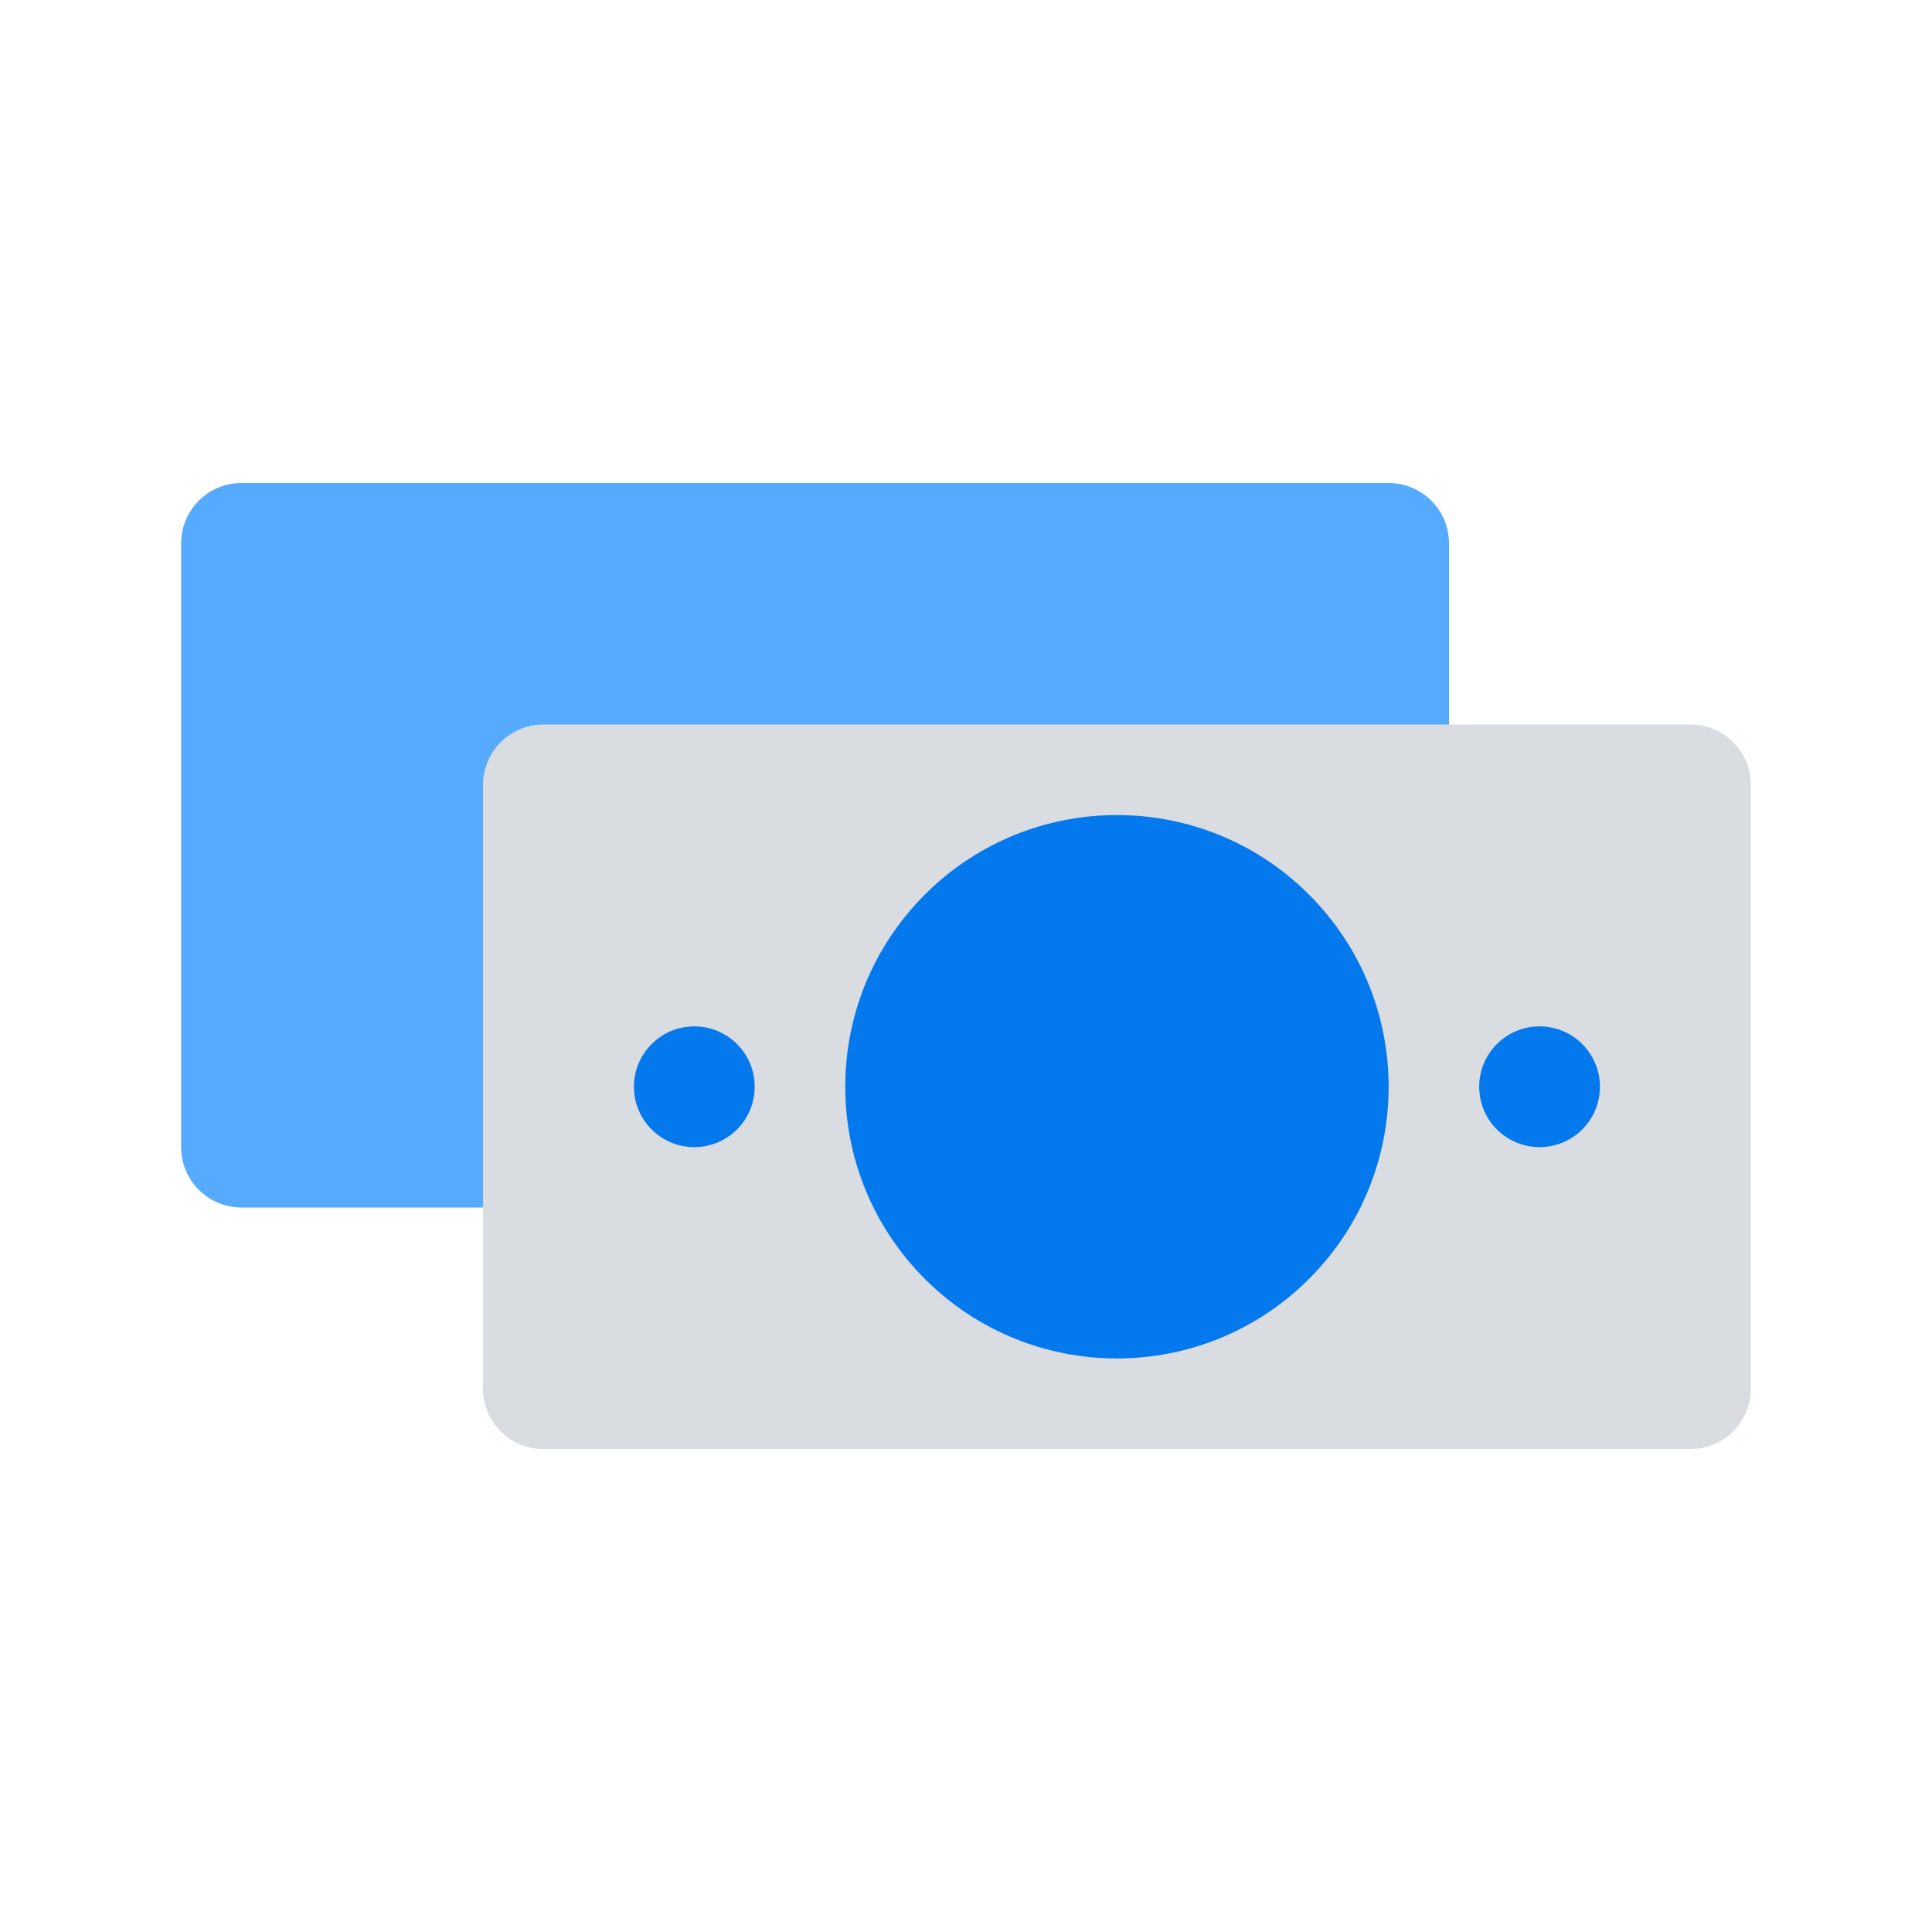 <?xml version="1.0" encoding="UTF-8"?><svg version="1.1" viewBox="0 0 64 64" xmlns="http://www.w3.org/2000/svg" xmlns:xlink="http://www.w3.org/1999/xlink"><!--Generated by IJSVG (https://github.com/iconjar/IJSVG)--><path d="M46,40h-38c-1.105,0 -2,-0.895 -2,-2v-20c0,-1.105 0.895,-2 2,-2h38c1.105,0 2,0.895 2,2v20c0,1.105 -0.895,2 -2,2Z" fill="#56AAFF"></path><path fill="#D9DCE1" d="M56,48h-38c-1.105,0 -2,-0.895 -2,-2v-20c0,-1.105 0.895,-2 2,-2h38c1.105,0 2,0.895 2,2v20c0,1.105 -0.895,2 -2,2Z"></path><g fill="#0478ED"><path d="M43.364,29.636c3.515,3.515 3.515,9.213 0,12.728c-3.515,3.515 -9.213,3.515 -12.728,0c-3.515,-3.515 -3.515,-9.213 0,-12.728c3.515,-3.515 9.213,-3.515 12.728,0"></path><path d="M52.414,34.586c0.781,0.781 0.781,2.047 0,2.828c-0.781,0.781 -2.047,0.781 -2.828,0c-0.781,-0.781 -0.781,-2.047 0,-2.828c0.781,-0.781 2.047,-0.781 2.828,0"></path><path d="M24.414,34.586c0.781,0.781 0.781,2.047 0,2.828c-0.781,0.781 -2.047,0.781 -2.828,0c-0.781,-0.781 -0.781,-2.047 0,-2.828c0.781,-0.781 2.047,-0.781 2.828,0"></path></g></svg>